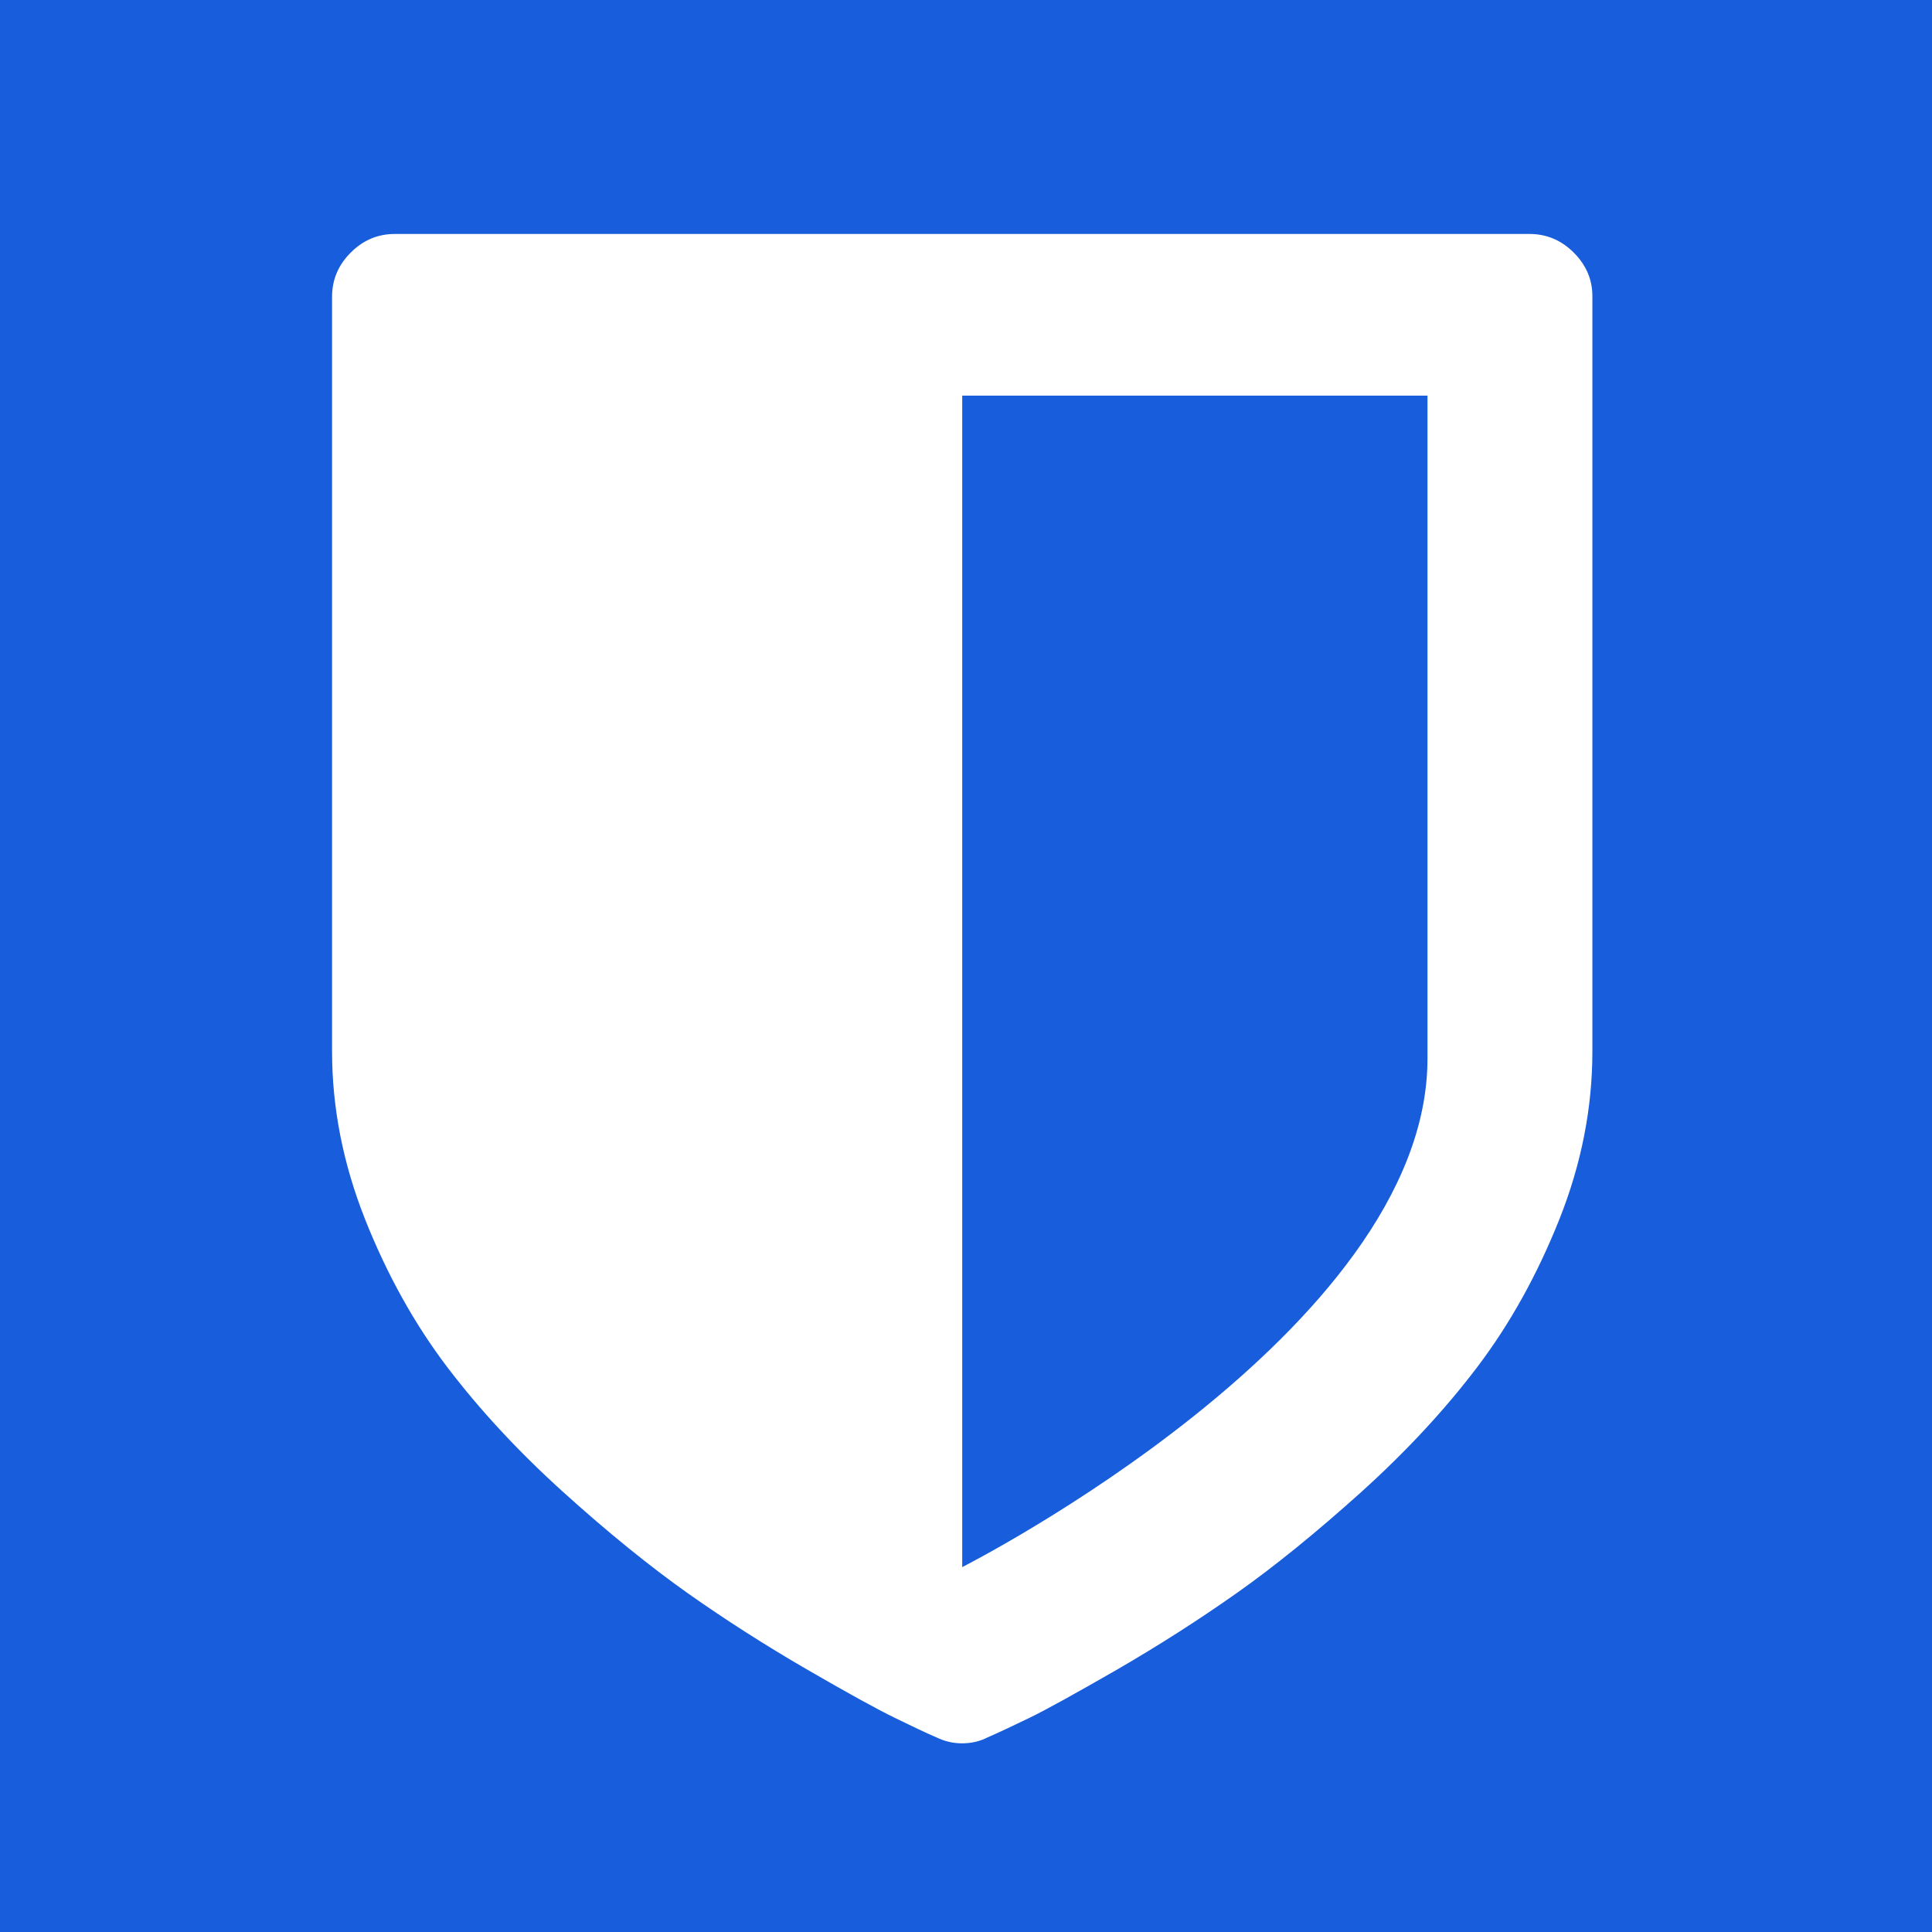 <svg width="256" height="256" viewBox="0 0 256 256" fill="none" xmlns="http://www.w3.org/2000/svg">
<rect width="256" height="256" fill="#175DDC"/>
<g clip-path="url(#clip0_131_44)">
<path d="M208.526 33.468C206.869 31.814 204.905 31 202.662 31H52.337C50.068 31 48.13 31.814 46.473 33.468C44.816 35.121 44 37.08 44 39.319V139.318C44 146.772 45.453 154.174 48.36 161.527C51.266 168.853 54.887 175.365 59.196 181.063C63.505 186.737 68.629 192.283 74.595 197.675C80.561 203.068 86.069 207.52 91.091 211.082C96.139 214.643 101.392 218.001 106.873 221.181C112.355 224.361 116.256 226.497 118.551 227.617C120.845 228.736 122.706 229.627 124.083 230.211C125.129 230.72 126.25 231 127.474 231C128.698 231 129.82 230.746 130.865 230.211C132.267 229.601 134.103 228.736 136.423 227.617C138.718 226.497 142.619 224.335 148.101 221.181C153.582 218.001 158.835 214.643 163.883 211.082C168.931 207.52 174.438 203.043 180.404 197.675C186.37 192.283 191.495 186.761 195.804 181.063C200.113 175.365 203.708 168.878 206.64 161.527C209.547 154.2 210.999 146.797 210.999 139.318V39.344C211.025 37.08 210.183 35.121 208.526 33.468ZM189.15 140.26C189.15 176.46 127.5 207.647 127.5 207.647V52.419H189.15C189.15 52.419 189.15 104.06 189.15 140.26Z" fill="white"/>
</g>
<defs>
<clipPath id="clip0_131_44">
<rect width="167" height="200" fill="white" transform="translate(44 31)"/>
</clipPath>
</defs>
</svg>
